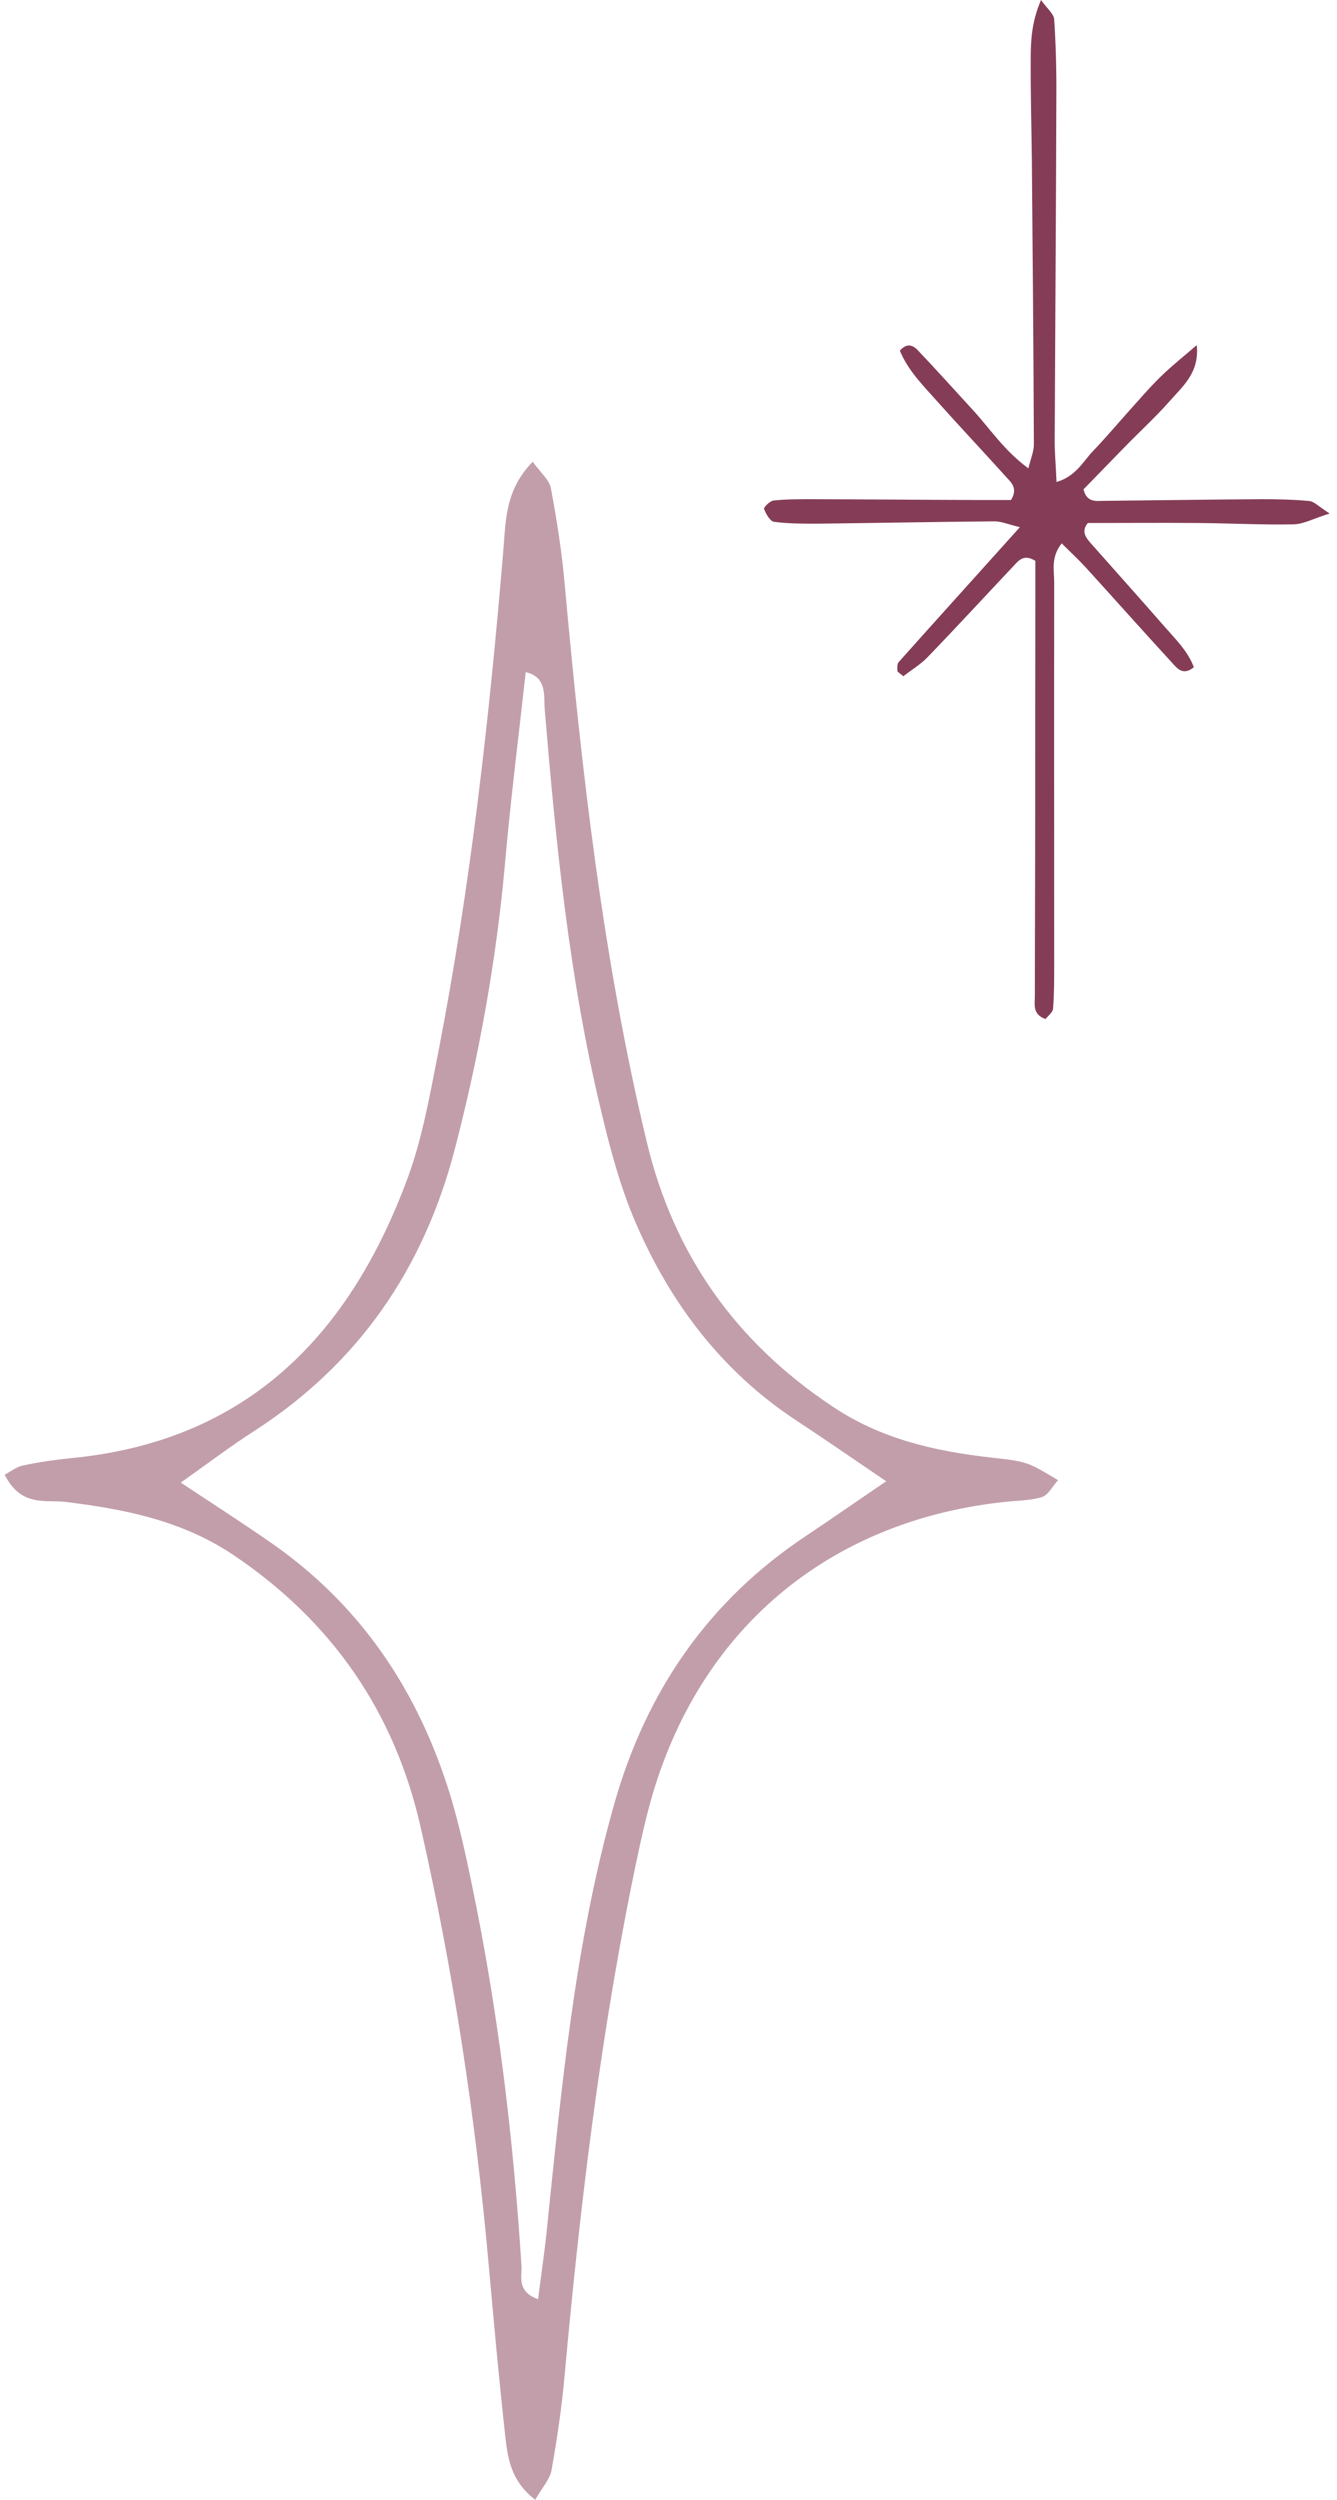 <svg
  viewBox="0 0 84 157"
  fill="none"
  xmlns="http://www.w3.org/2000/svg"
>
  <path
    d="M75.195 21.738C75.342 23.424 74.305 24.262 73.478 25.204C72.62 26.178 71.646 27.068 70.735 28C69.824 28.932 68.923 29.864 68.075 30.733C68.274 31.56 68.84 31.466 69.311 31.456C72.62 31.424 75.939 31.372 79.248 31.351C80.253 31.351 81.258 31.372 82.253 31.466C82.578 31.497 82.871 31.832 83.541 32.251C82.525 32.565 81.897 32.922 81.269 32.932C79.269 32.974 77.258 32.859 75.248 32.848C72.944 32.827 70.641 32.848 68.347 32.848C67.907 33.372 68.222 33.77 68.557 34.147C70.085 35.874 71.625 37.592 73.143 39.33C73.845 40.136 74.63 40.89 75.007 41.906C74.326 42.461 73.96 41.979 73.656 41.644C71.824 39.654 70.023 37.623 68.201 35.623C67.751 35.131 67.258 34.681 66.703 34.126C66.012 34.995 66.232 35.822 66.232 36.565C66.222 44.597 66.232 52.628 66.232 60.66C66.232 61.56 66.232 62.471 66.159 63.361C66.138 63.581 65.855 63.791 65.688 64C64.829 63.707 65.028 63.037 65.017 62.513C65.017 58.796 65.038 55.089 65.038 51.372C65.038 46.859 65.038 42.335 65.049 37.822C65.049 36.932 65.049 36.031 65.049 35.225C64.305 34.764 63.981 35.225 63.656 35.571C61.866 37.466 60.096 39.393 58.285 41.267C57.834 41.738 57.248 42.084 56.756 42.471C56.525 42.272 56.389 42.209 56.379 42.136C56.379 41.948 56.358 41.707 56.462 41.581C58.923 38.827 61.405 36.084 64.075 33.11C63.363 32.942 62.923 32.743 62.483 32.743C58.766 32.775 55.059 32.848 51.342 32.89C50.441 32.89 49.531 32.89 48.641 32.775C48.379 32.743 48.127 32.283 48.002 31.958C47.97 31.874 48.368 31.456 48.599 31.435C49.394 31.351 50.201 31.351 51.007 31.351C54.525 31.361 58.033 31.393 61.551 31.403C62.243 31.403 62.934 31.403 63.52 31.403C63.97 30.66 63.531 30.304 63.216 29.958C61.803 28.387 60.358 26.859 58.955 25.288C58.044 24.262 57.049 23.288 56.536 22.021C57.007 21.487 57.394 21.717 57.656 21.989C58.829 23.225 59.97 24.492 61.122 25.749C62.201 26.922 63.07 28.283 64.609 29.414C64.766 28.785 64.955 28.346 64.955 27.916C64.934 21.989 64.881 16.073 64.829 10.157C64.808 8.052 64.745 5.937 64.756 3.832C64.756 2.639 64.787 1.435 65.405 0C65.792 0.545 66.211 0.869 66.232 1.225C66.337 2.827 66.379 4.429 66.368 6.031C66.347 13.257 66.295 20.482 66.263 27.707C66.263 28.492 66.337 29.267 66.379 30.272C67.604 29.916 68.054 28.963 68.703 28.293C69.468 27.497 70.18 26.649 70.913 25.832C71.583 25.089 72.232 24.325 72.955 23.623C73.656 22.942 74.431 22.335 75.174 21.686L75.195 21.738Z"
    fill="#853D57"
  />
  <g opacity="0.5">
    <path
      d="M66.451 92.991C66.117 93.361 65.852 93.907 65.447 94.031C64.654 94.26 63.791 94.242 62.945 94.348C51.951 95.581 43.882 102.417 40.886 113.094C40.393 114.874 40.023 116.706 39.653 118.521C37.627 128.634 36.411 138.87 35.478 149.142C35.301 151.151 35.002 153.159 34.65 155.15C34.544 155.714 34.068 156.225 33.628 157C32.024 155.767 31.883 154.251 31.725 152.824C31.337 149.301 31.02 145.777 30.703 142.236C29.875 132.968 28.483 123.789 26.422 114.733C24.783 107.509 20.854 101.818 14.635 97.642C11.41 95.493 7.851 94.788 4.134 94.33C2.883 94.172 1.332 94.683 0.293 92.621C0.575 92.48 0.98 92.145 1.438 92.04C2.425 91.828 3.429 91.687 4.433 91.582C15.551 90.525 21.999 83.829 25.646 73.892C26.562 71.373 27.021 68.677 27.549 66.017C29.575 55.569 30.756 44.998 31.637 34.391C31.778 32.594 31.778 30.727 33.469 29C33.962 29.687 34.526 30.145 34.614 30.674C34.984 32.665 35.301 34.673 35.478 36.682C36.552 48.469 37.874 60.22 40.64 71.743C42.331 78.79 46.225 84.288 52.286 88.322C55.352 90.384 58.734 91.141 62.293 91.546C64.566 91.793 64.566 91.828 66.469 92.956L66.451 92.991ZM55.616 92.991C53.413 91.494 51.757 90.348 50.066 89.238C45.397 86.173 42.155 81.909 39.97 76.87C38.966 74.562 38.314 72.095 37.733 69.629C35.76 61.401 34.931 53.014 34.227 44.61C34.156 43.676 34.385 42.531 33.029 42.214C32.588 46.231 32.077 50.248 31.725 54.265C31.179 60.326 30.104 66.299 28.571 72.183C26.615 79.689 22.528 85.644 15.974 89.873C14.494 90.824 13.102 91.881 11.357 93.115C13.437 94.489 15.128 95.581 16.784 96.726C22.616 100.691 26.298 106.188 28.324 112.865C28.853 114.645 29.258 116.459 29.628 118.274C31.284 126.202 32.253 134.237 32.764 142.324C32.8 142.976 32.447 143.909 33.804 144.403C33.998 142.887 34.191 141.584 34.332 140.28C35.266 131.224 36.094 122.15 38.578 113.341C40.587 106.24 44.481 100.55 50.665 96.445C52.198 95.423 53.713 94.365 55.686 93.026L55.616 92.991Z"
      fill="#853D57"
    />
  </g>
</svg>
